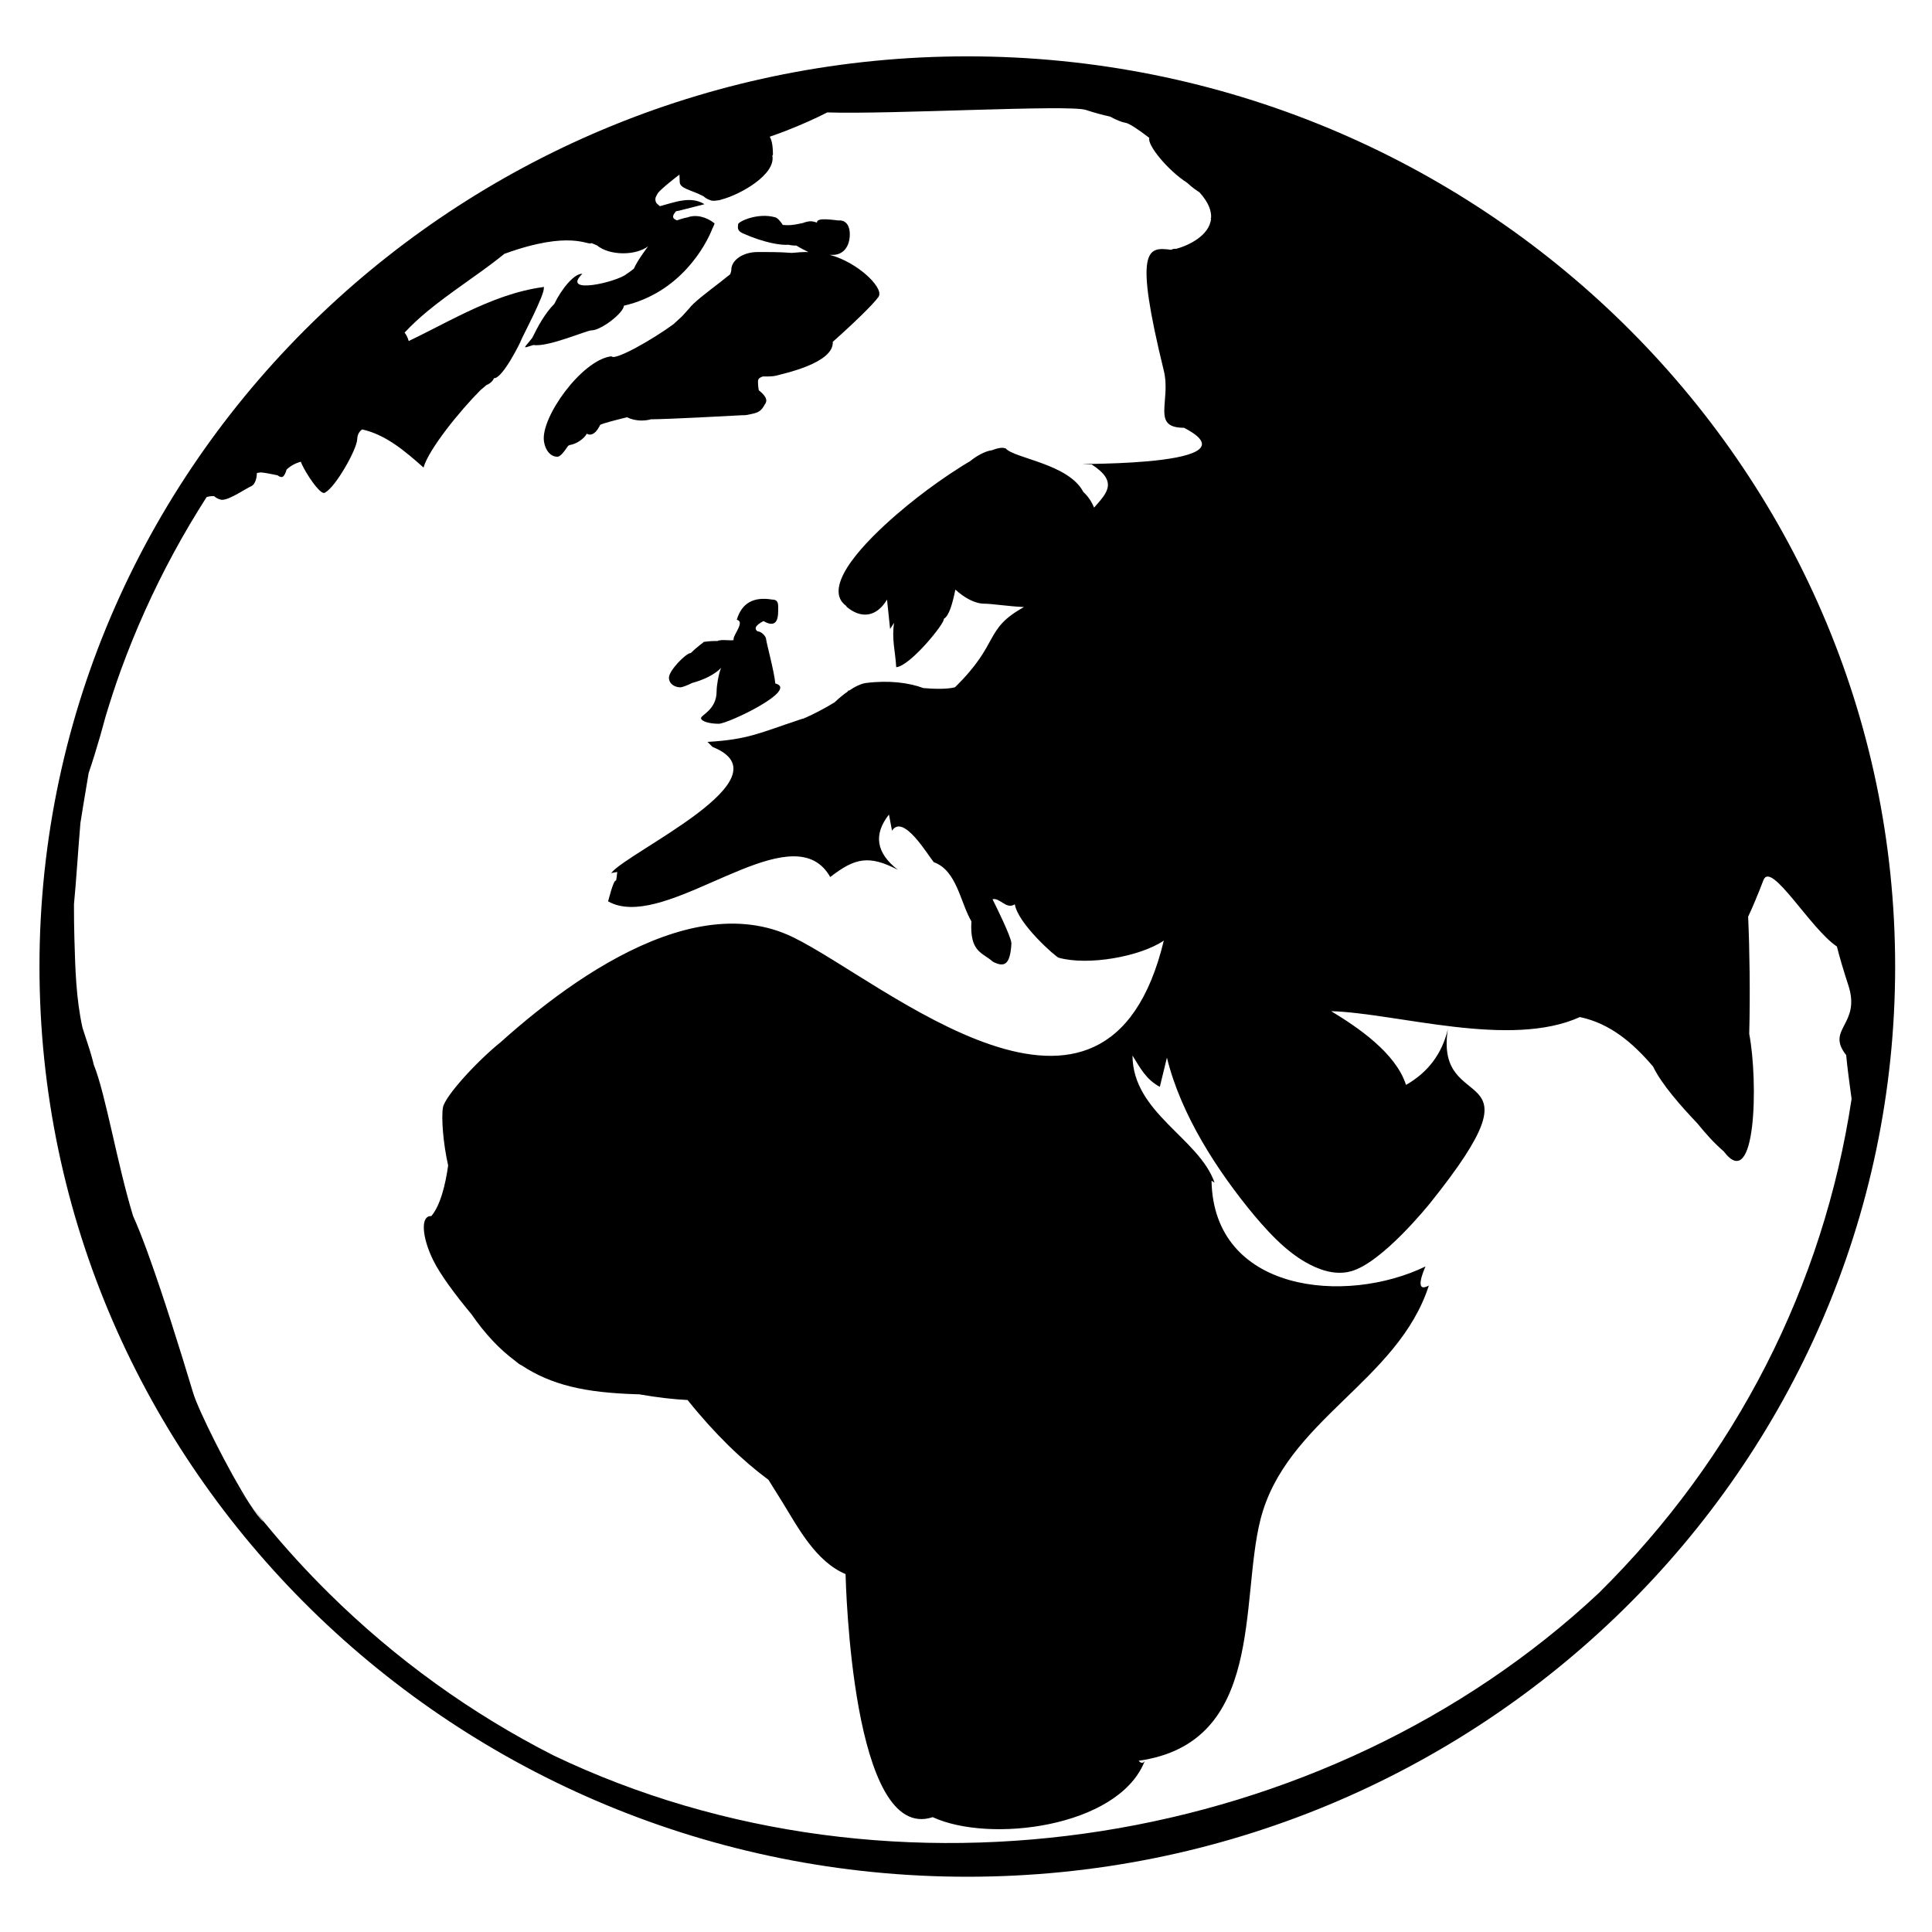 <?xml version="1.0" encoding="utf-8"?>
<!-- Generator: Adobe Illustrator 15.1.0, SVG Export Plug-In . SVG Version: 6.00 Build 0)  -->
<!DOCTYPE svg PUBLIC "-//W3C//DTD SVG 1.1//EN" "http://www.w3.org/Graphics/SVG/1.1/DTD/svg11.dtd">
<svg version="1.1" id="Layer_4" xmlns="http://www.w3.org/2000/svg" xmlns:xlink="http://www.w3.org/1999/xlink" x="0px" y="0px"
	 width="283.465px" height="283.465px" viewBox="0 0 283.465 283.465" enable-background="new 0 0 283.465 283.465"
	 xml:space="preserve">
<path d="M141.925,8.268c-36.795,0-70.22,14.4-94.746,37.75c-0.039,0.036-0.077,0.073-0.115,0.11
	c-25.441,24.278-41.273,58.2-41.273,95.686c0,73.636,61.069,133.544,136.134,133.544c75.063,0,136.133-59.908,136.133-133.544
	C278.058,68.176,216.988,8.268,141.925,8.268z M38.676,223.312c-0.512-0.429-1.243-1.413-2.083-2.72
	c-0.659-0.853-1.31-1.711-1.946-2.576c-0.656-0.894,0.605,0.799,1.94,2.566c-3.029-4.719-7.475-13.657-8.228-16.149
	c-0.99-3.278-2.137-7.013-3.317-10.688c-1.006-3.135-2.032-6.203-3.009-8.936c0-0.006,0-0.011-0.001-0.017
	c-0.005-0.01-0.01-0.021-0.016-0.03c-0.164-0.457-0.329-0.927-0.489-1.361c-0.716-1.946-1.395-3.655-2.004-5.003
	c-2.354-7.7-4.008-17.821-5.75-22.142c-0.012-0.029-0.02-0.059-0.032-0.088c-0.029-0.122-0.049-0.247-0.08-0.368
	c-0.303-1.181-0.68-2.333-1.06-3.48c-0.167-0.505-0.333-1.01-0.496-1.516c-0.939-4.274-1.062-8.485-1.194-13.262
	c-0.042-1.531-0.056-2.974-0.057-4.296l0.014,0.023c-0.005-0.02-0.009-0.04-0.014-0.06c0-0.184,0-0.368,0-0.546
	c0.334-3.457,0.599-7.852,0.944-11.905c0.272-1.734,0.56-3.467,0.85-5.195c0.121-0.72,0.24-1.436,0.361-2.154
	c0.526-1.519,1.14-3.507,1.705-5.468c0.003,0.002,0.005,0.005,0.008,0.008c0.002-0.021,0.005-0.042,0.008-0.064
	c0.281-0.976,0.547-1.938,0.784-2.83c0.677-2.237,1.394-4.459,2.191-6.653c1.079-2.968,2.268-5.896,3.564-8.777
	c1.296-2.881,2.7-5.717,4.208-8.501s3.123-5.518,4.84-8.195c0.088-0.026,0.177-0.049,0.267-0.067
	c0.089-0.019,0.18-0.034,0.271-0.045c0.091-0.012,0.183-0.02,0.274-0.024c0.092-0.005,0.184-0.006,0.275-0.003
	c0.075,0.063,0.151,0.124,0.23,0.179c0.079,0.055,0.159,0.105,0.242,0.149s0.167,0.082,0.254,0.113
	c0.086,0.031,0.175,0.054,0.267,0.069l-0.002,0.007l-0.002,0.007l-0.003,0.007l-0.002,0.007c0.015,0.003,0.029,0.004,0.042,0.005
	c0.013,0,0.026,0,0.039-0.001c0.013-0.001,0.025-0.002,0.039-0.004c0.013-0.001,0.025-0.003,0.039-0.004
	c0.005,0,0.01,0.001,0.014,0.001c0.004,0.001,0.009,0.002,0.014,0.003c0.004,0.001,0.009,0.002,0.014,0.002
	c0.004,0.001,0.009,0.001,0.014,0.001c0.279,0,0.636-0.104,1.026-0.265s0.813-0.379,1.225-0.606s0.81-0.464,1.152-0.663
	c0.342-0.199,0.626-0.361,0.81-0.437s0.329-0.208,0.445-0.369c0.116-0.162,0.203-0.354,0.267-0.55s0.104-0.398,0.129-0.58
	s0.034-0.343,0.034-0.459c0,0,0-0.001,0-0.001c0,0,0.001-0.001,0.001-0.001s0.001-0.001,0.001-0.001c0,0,0-0.001,0-0.001
	c0.046-0.008,0.094-0.016,0.142-0.024s0.097-0.016,0.146-0.023c0.049-0.008,0.099-0.015,0.149-0.022s0.102-0.015,0.153-0.021
	c0.168,0.014,0.363,0.04,0.572,0.072c0.208,0.032,0.43,0.071,0.652,0.113c0.222,0.042,0.445,0.086,0.656,0.129
	c0.21,0.043,0.409,0.084,0.583,0.12c0.03,0.033,0.068,0.064,0.111,0.094c0.044,0.029,0.094,0.056,0.147,0.079
	c0.053,0.022,0.111,0.041,0.17,0.054c0.059,0.013,0.121,0.021,0.182,0.021c0.082,0,0.164-0.054,0.242-0.138s0.15-0.198,0.214-0.32
	s0.117-0.25,0.157-0.361c0.04-0.112,0.064-0.208,0.071-0.263c0.144-0.139,0.297-0.267,0.459-0.386
	c0.162-0.118,0.331-0.227,0.508-0.324c0.176-0.098,0.36-0.184,0.55-0.259c0.19-0.076,0.386-0.14,0.588-0.192
	c0.009,0.027,0.019,0.055,0.03,0.083c0.01,0.028,0.022,0.058,0.034,0.088s0.024,0.062,0.038,0.093s0.028,0.065,0.043,0.099v0.01
	v0.01v0.01v0.01l0.003-0.002l0.003-0.002l0.003-0.002l0.003-0.002c0.08,0.174,0.177,0.368,0.287,0.573
	c0.11,0.206,0.234,0.422,0.367,0.644c0.133,0.222,0.274,0.449,0.422,0.673c0.146,0.224,0.299,0.446,0.452,0.659
	c0,0.002-0.001,0.004-0.001,0.006s0,0.003-0.001,0.005s-0.001,0.004-0.001,0.006c0,0.002-0.001,0.004-0.001,0.006
	c0.001,0,0.002-0.001,0.004-0.002c0.001,0,0.003-0.001,0.005-0.001c0.001,0,0.003-0.001,0.005-0.001
	c0.001,0,0.003-0.001,0.004-0.002c0,0,0,0,0,0.001c0,0,0.001,0.001,0.001,0.001s0,0.001,0.001,0.001c0,0,0,0.001,0,0.001
	c-0.002,0-0.004,0-0.006,0c-0.001,0-0.003,0-0.004,0s-0.003,0-0.004,0.001c0.001,0,0.002,0,0.003,0c0.002,0,0.004,0,0.006,0
	s0.004,0,0.005,0c0.087,0.12,0.174,0.237,0.261,0.35c0.086,0.112,0.173,0.22,0.257,0.323c0.085,0.102,0.168,0.198,0.25,0.288
	s0.162,0.171,0.239,0.245c0,0.004-0.001,0.009-0.002,0.014c0,0.004-0.001,0.009-0.001,0.013c0,0.004-0.001,0.008,0,0.012
	c0,0.003,0,0.006,0.002,0.009c0,0,0,0.001,0,0.002s0,0,0.001,0.001c0,0,0,0,0.001,0s0.001,0,0.002,0
	c0.002-0.001,0.005-0.003,0.007-0.005c0.002-0.001,0.005-0.003,0.007-0.005c0.002-0.001,0.004-0.003,0.007-0.005
	c0.002-0.002,0.005-0.003,0.007-0.005c0.063,0.059,0.124,0.111,0.183,0.158c0.059,0.046,0.115,0.086,0.168,0.119
	c0.054,0.033,0.104,0.058,0.152,0.075s0.092,0.026,0.133,0.026c0.005,0,0.011-0.001,0.017-0.002s0.012-0.004,0.018-0.006
	s0.011-0.005,0.017-0.007s0.011-0.004,0.017-0.005c0,0.001,0,0.003,0,0.005c0,0.001,0,0.003,0,0.005c0,0.002,0,0.003,0,0.005
	c0,0.002,0,0.004-0.001,0.005c0.006-0.002,0.013-0.005,0.02-0.009c0.006-0.003,0.013-0.008,0.02-0.012s0.014-0.008,0.021-0.012
	s0.014-0.007,0.02-0.011c0.004-0.002,0.008-0.004,0.012-0.006c0.004-0.002,0.008-0.004,0.012-0.006s0.008-0.004,0.013-0.007
	c0.004-0.002,0.008-0.005,0.012-0.008c0.38-0.202,0.861-0.697,1.368-1.349c0.507-0.653,1.041-1.463,1.529-2.294
	s0.93-1.685,1.253-2.424s0.528-1.365,0.542-1.741c0.006-0.193,0.034-0.365,0.076-0.518c0.043-0.153,0.101-0.287,0.168-0.404
	c0.067-0.117,0.145-0.217,0.225-0.303c0.081-0.086,0.165-0.157,0.247-0.216c0.871,0.188,1.704,0.484,2.505,0.86
	c0.801,0.375,1.57,0.831,2.313,1.335s1.461,1.06,2.159,1.636c0.698,0.575,1.376,1.172,2.042,1.76c0.18-0.657,0.601-1.504,1.18-2.455
	c0.579-0.95,1.315-2.003,2.126-3.071s1.696-2.149,2.571-3.157s1.74-1.941,2.512-2.713c0.068-0.055,0.136-0.11,0.204-0.167
	c0.068-0.057,0.137-0.114,0.206-0.172c0.069-0.058,0.138-0.117,0.207-0.177s0.138-0.12,0.207-0.181
	c0.134-0.055,0.26-0.118,0.376-0.19c0.116-0.071,0.223-0.151,0.318-0.237c0.095-0.086,0.179-0.18,0.251-0.279
	s0.13-0.204,0.176-0.314c0.31,0.031,0.715-0.296,1.148-0.805s0.895-1.202,1.317-1.902s0.807-1.41,1.085-1.953
	s0.451-0.92,0.451-0.956c0-0.034,0.222-0.477,0.55-1.134c0.329-0.657,0.764-1.53,1.192-2.425c0.428-0.896,0.848-1.813,1.146-2.561
	c0.298-0.748,0.474-1.326,0.414-1.541c0.005-0.01,0.011-0.021,0.017-0.031c0.005-0.011,0.011-0.021,0.016-0.031
	c0.005-0.01,0.011-0.02,0.016-0.029c0.005-0.009,0.009-0.017,0.014-0.024c-0.012,0.001-0.025,0.003-0.037,0.005
	s-0.024,0.004-0.037,0.006c-0.012,0.002-0.024,0.004-0.037,0.006c-0.012,0.002-0.024,0.004-0.037,0.006c0,0-0.001,0-0.001-0.001
	c0,0,0,0,0-0.001s0,0,0-0.001s0,0-0.001,0c-0.003,0-0.006,0-0.01,0.001s-0.008,0.002-0.013,0.004
	c-0.004,0.001-0.008,0.003-0.013,0.004c-0.004,0.001-0.008,0.002-0.011,0.002c-1.96,0.268-3.864,0.763-5.726,1.404
	c-1.861,0.641-3.68,1.427-5.469,2.274s-3.548,1.758-5.291,2.647c-1.07,0.546-2.132,1.075-3.193,1.586
	c-0.133-0.467-0.335-0.89-0.6-1.239c1.001-1.08,2.108-2.102,3.288-3.081c1.69-1.403,3.516-2.722,5.337-4.021
	s3.639-2.576,5.314-3.895c0.231-0.182,0.453-0.367,0.679-0.551c0.005-0.002,0.008-0.002,0.013-0.004
	c9.773-3.557,12.338-1.124,12.773-1.582c0.251,0.114,0.53,0.231,0.84,0.352c0.821,0.692,2.228,1.15,3.83,1.15
	c1.492,0,2.804-0.402,3.642-1.015c-0.068,0.092-0.127,0.171-0.2,0.27c-0.188,0.258-0.388,0.536-0.584,0.819c0,0,0,0,0,0v0
	c-0.131,0.189-0.262,0.381-0.387,0.572c-0.125,0.191-0.246,0.381-0.359,0.567c-0.113,0.186-0.217,0.368-0.31,0.542
	c-0.093,0.174-0.174,0.34-0.24,0.496c-0.137,0.11-0.27,0.213-0.393,0.306c-0.123,0.093-0.236,0.175-0.333,0.244
	c-0.097,0.069-0.177,0.124-0.234,0.162s-0.091,0.059-0.095,0.06c-0.337,0.293-1.114,0.637-2.04,0.938
	c-0.926,0.301-2,0.559-2.931,0.681c-0.931,0.122-1.719,0.109-2.072-0.132c-0.353-0.241-0.271-0.71,0.538-1.499
	c-0.304-0.026-0.653,0.11-1.021,0.36s-0.753,0.614-1.131,1.045s-0.748,0.928-1.083,1.444s-0.636,1.051-0.875,1.557
	c-0.346,0.347-0.671,0.73-0.977,1.134c-0.306,0.404-0.592,0.829-0.859,1.262s-0.518,0.874-0.75,1.31
	c-0.233,0.436-0.449,0.866-0.65,1.277c-0.317,0.41-0.576,0.715-0.758,0.934c-0.182,0.218-0.288,0.349-0.298,0.412
	c-0.011,0.063,0.073,0.058,0.27,0.004c0.197-0.055,0.506-0.159,0.946-0.294c0.54,0.084,1.297-0.008,2.142-0.193
	c0.845-0.186,1.777-0.466,2.664-0.756s1.729-0.591,2.394-0.819c0.665-0.228,1.153-0.384,1.333-0.384c0.136,0,0.29-0.023,0.456-0.067
	c0.166-0.043,0.344-0.107,0.529-0.187c0.186-0.08,0.38-0.176,0.577-0.284s0.398-0.23,0.599-0.36
	c0.004,0.002,0.009,0.003,0.013,0.005c0.004,0.002,0.008,0.003,0.012,0.005c0.004,0.002,0.008,0.003,0.011,0.005
	c0.003,0.001,0.007,0.003,0.009,0.004c-0.002-0.001-0.005-0.002-0.008-0.004c-0.003-0.001-0.006-0.003-0.01-0.005
	c-0.003-0.002-0.007-0.004-0.011-0.006s-0.008-0.004-0.012-0.006c0.063-0.042,0.127-0.083,0.189-0.126
	c0.063-0.043,0.126-0.087,0.188-0.131s0.125-0.089,0.187-0.135c0.062-0.045,0.123-0.092,0.183-0.139
	c0.251-0.195,0.491-0.397,0.71-0.6c0.219-0.202,0.417-0.403,0.583-0.596s0.301-0.377,0.394-0.544
	c0.093-0.167,0.145-0.317,0.145-0.443c2.066-0.477,3.85-1.267,5.38-2.222c1.53-0.956,2.806-2.078,3.854-3.219
	c1.048-1.141,1.868-2.302,2.487-3.335c0.619-1.034,1.037-1.939,1.28-2.572c0.03-0.056,0.059-0.113,0.086-0.171
	c0.028-0.058,0.055-0.117,0.081-0.178c0.026-0.061,0.051-0.123,0.074-0.186c0.024-0.063,0.046-0.128,0.068-0.194
	c-0.306-0.245-0.631-0.451-0.964-0.615c-0.334-0.165-0.677-0.287-1.02-0.365c-0.343-0.078-0.686-0.11-1.019-0.095
	s-0.658,0.079-0.963,0.194c0,0,0,0,0-0.001c0,0,0,0,0-0.001c0,0,0,0,0-0.001c0,0,0,0,0,0c-0.281,0.045-0.639,0.139-1.042,0.266
	c-0.16,0.051-0.331,0.11-0.503,0.171c-0.516-0.197-0.923-0.465-0.146-1.335l0.119-0.023l0.119-0.022l0.119-0.023l0.119-0.023
	l0.924-0.235l0.924-0.235l0.924-0.235l0.924-0.235c-0.504-0.322-1.036-0.498-1.582-0.573c-0.547-0.075-1.107-0.049-1.67,0.034
	s-1.127,0.224-1.68,0.376s-1.094,0.319-1.611,0.453l-0.088-0.076l-0.087-0.076l-0.087-0.076l-0.088-0.076
	c-0.097-0.067-0.168-0.161-0.218-0.269c-0.05-0.107-0.078-0.228-0.087-0.346s0-0.234,0.026-0.333
	c0.025-0.099,0.067-0.181,0.122-0.231c-0.002,0-0.005,0.001-0.008,0.002s-0.006,0.002-0.008,0.003
	c-0.002,0.001-0.005,0.002-0.008,0.003s-0.006,0.002-0.008,0.002l0.063-0.113l0.063-0.113l0.063-0.113l0.063-0.113
	c0.2-0.272,0.802-0.821,1.615-1.491c0.458-0.377,0.986-0.793,1.544-1.22c0.022,0.471,0.042,0.849,0.042,1.065
	c0,0.993,1.583,1.13,3.481,2.107c0.308,0.281,0.633,0.462,0.969,0.562c0.199,0.132,0.598,0.134,1.102,0.049
	c0.089-0.012,0.177-0.01,0.267-0.03c0.109-0.024,0.218-0.068,0.327-0.101c2.856-0.758,7.972-3.703,7.443-6.435
	c0.052-0.061,0.086-0.112,0.086-0.142c0-1.324-0.175-2.14-0.465-2.634c0.774-0.275,1.55-0.543,2.313-0.841
	c1.161-0.453,2.297-0.928,3.378-1.411c0.973-0.435,1.891-0.875,2.749-1.313c9.375,0.313,35.477-1.182,37.943-0.364
	c1.331,0.441,2.503,0.753,3.546,0.974c0.821,0.449,1.666,0.816,2.192,0.891c0.621,0.089,1.96,1.005,3.569,2.238
	c-0.354,1.003,2.676,4.746,5.558,6.593c0.325,0.306,0.692,0.611,1.093,0.911c0.229,0.171,0.482,0.334,0.728,0.501
	c0.01,0.012,0.021,0.024,0.031,0.036c1.284,1.435,1.725,2.678,1.651,3.737c-0.03,0.004-0.062,0.007-0.092,0.011
	c0.031,0.029,0.054,0.06,0.084,0.089c-0.254,2.509-3.421,3.956-5.139,4.404c-0.044-0.001-0.092-0.015-0.134-0.013
	c-0.224,0.007-0.423,0.052-0.569,0.154c-0.882-0.123-1.666-0.2-2.277,0.033c-0.61,0.234-1.049,0.779-1.239,1.901
	s-0.134,2.822,0.246,5.364c0.38,2.542,1.081,5.927,2.181,10.421c0.274,1.123,0.294,2.209,0.244,3.207
	c-0.05,0.997-0.168,1.905-0.17,2.673c-0.002,0.768,0.114,1.396,0.534,1.831c0.42,0.436,1.144,0.679,2.357,0.679h0.001
	c3.014,1.555,3.165,2.65,1.824,3.423c-1.342,0.773-4.175,1.224-7.13,1.49c-2.955,0.266-6.032,0.347-7.859,0.38
	c-1.828,0.033-2.407,0.019-0.365,0.094c0.979,0.638,1.606,1.22,1.967,1.766c0.361,0.546,0.456,1.058,0.37,1.556
	s-0.353,0.983-0.715,1.477c-0.361,0.494-0.818,0.996-1.286,1.529c-0.093-0.226-0.195-0.445-0.308-0.655
	c-0.113-0.21-0.236-0.412-0.368-0.605s-0.273-0.376-0.424-0.55c-0.149-0.173-0.309-0.337-0.476-0.489
	c-0.547-1.042-1.455-1.871-2.53-2.549c-1.074-0.679-2.315-1.209-3.526-1.655c-1.211-0.446-2.394-0.809-3.351-1.154
	s-1.688-0.672-2-1.046c-0.011-0.001-0.02-0.002-0.029-0.002c-0.009,0-0.019,0-0.027,0s-0.018,0-0.027,0c-0.009,0-0.019,0-0.027,0
	c-0.022-0.009-0.046-0.018-0.07-0.025c-0.024-0.008-0.049-0.015-0.074-0.021c-0.026-0.006-0.053-0.011-0.08-0.015
	c-0.027-0.004-0.056-0.007-0.084-0.009c-0.009,0-0.017-0.001-0.025-0.002s-0.018,0-0.026-0.001s-0.018,0-0.026,0
	c-0.009,0-0.019,0-0.027,0c-0.097,0-0.203,0.009-0.316,0.025c-0.114,0.017-0.236,0.042-0.366,0.074s-0.268,0.073-0.412,0.12
	s-0.297,0.102-0.454,0.164l0.001-0.004v-0.004l0.001-0.004l0.001-0.004c-0.234,0.033-0.486,0.099-0.749,0.192
	c-0.263,0.094-0.534,0.214-0.809,0.356c-0.274,0.142-0.55,0.305-0.818,0.483c-0.269,0.178-0.53,0.372-0.777,0.575
	c-0.106,0.062-0.214,0.125-0.322,0.189s-0.216,0.129-0.326,0.195c-0.109,0.066-0.219,0.133-0.33,0.202s-0.222,0.138-0.334,0.208
	c0-0.002,0-0.004,0-0.007s0-0.005,0-0.007s0-0.005,0-0.007s0-0.004,0-0.006l-0.005,0.01l-0.005,0.01l-0.005,0.01l-0.005,0.01
	c-0.533,0.333-1.078,0.687-1.628,1.055c-0.551,0.368-1.107,0.751-1.663,1.143c-0.555,0.392-1.108,0.793-1.652,1.198
	c-0.544,0.405-1.08,0.813-1.599,1.221c-0.765,0.6-1.791,1.428-2.914,2.398c-1.124,0.971-2.346,2.086-3.503,3.259
	s-2.252,2.406-3.12,3.613c-0.868,1.207-1.509,2.389-1.762,3.461c-0.08,0.338-0.117,0.658-0.111,0.957
	c0.005,0.3,0.052,0.58,0.141,0.84c0.088,0.26,0.218,0.5,0.388,0.717s0.38,0.415,0.629,0.589c0,0.007-0.001,0.013-0.001,0.019
	c0,0.006,0,0.012-0.001,0.018c0,0.006,0,0.012-0.001,0.018c0,0.006-0.001,0.013-0.001,0.02c0.555,0.472,1.112,0.799,1.659,0.984
	s1.082,0.229,1.595,0.137c0.513-0.092,1.002-0.321,1.457-0.682c0.454-0.361,0.872-0.854,1.242-1.475
	c0.038,0.359,0.075,0.717,0.112,1.076s0.075,0.717,0.113,1.076c0.038,0.358,0.075,0.717,0.113,1.076
	c0.038,0.358,0.075,0.717,0.113,1.076l0.146-0.223l0.146-0.223l0.146-0.223l0.146-0.223c-0.092,0.594-0.127,1.15-0.126,1.687
	s0.04,1.054,0.093,1.571c0.054,0.517,0.123,1.033,0.188,1.568c0.064,0.535,0.124,1.088,0.158,1.68
	c0.51-0.037,1.214-0.462,1.98-1.087c0.766-0.625,1.594-1.451,2.352-2.292s1.446-1.694,1.933-2.376s0.771-1.191,0.723-1.341
	c0.188-0.108,0.36-0.296,0.521-0.552c0.16-0.255,0.307-0.578,0.444-0.953s0.265-0.804,0.385-1.272
	c0.12-0.468,0.233-0.976,0.342-1.509c0.332,0.302,0.677,0.583,1.03,0.833s0.714,0.471,1.077,0.653
	c0.363,0.183,0.728,0.328,1.088,0.427s0.717,0.153,1.063,0.153c0.274,0,0.635,0.024,1.056,0.063c0.42,0.038,0.901,0.09,1.418,0.146
	c0.517,0.055,1.069,0.113,1.634,0.164c0.563,0.051,1.14,0.094,1.702,0.119c-1.486,0.823-2.445,1.56-3.151,2.306
	s-1.159,1.501-1.636,2.357s-0.977,1.815-1.774,2.969c-0.799,1.154-1.896,2.503-3.568,4.142c-0.293,0.072-0.618,0.124-0.968,0.16
	s-0.724,0.055-1.117,0.06c-0.394,0.006-0.806-0.002-1.23-0.021c-0.425-0.018-0.862-0.046-1.306-0.082
	c-0.537-0.199-1.119-0.372-1.744-0.512c-0.625-0.141-1.292-0.25-1.997-0.32c-0.706-0.071-1.451-0.104-2.232-0.092
	c-0.781,0.011-1.598,0.067-2.449,0.173c-0.177,0.022-0.366,0.065-0.564,0.128c-0.198,0.062-0.405,0.143-0.619,0.241
	s-0.434,0.212-0.658,0.341s-0.454,0.272-0.685,0.428c-0.014-0.009-0.026-0.018-0.038-0.026s-0.021-0.015-0.03-0.021
	s-0.015-0.011-0.02-0.016c-0.004-0.004-0.007-0.007-0.007-0.008c0.001,0.012,0.001,0.024-0.001,0.038
	c-0.001,0.013-0.005,0.026-0.009,0.041s-0.009,0.029-0.015,0.043c-0.006,0.015-0.012,0.029-0.018,0.044
	c-0.164,0.113-0.328,0.232-0.492,0.357c-0.164,0.124-0.328,0.254-0.491,0.388c-0.163,0.134-0.325,0.273-0.485,0.416
	c-0.16,0.143-0.319,0.29-0.476,0.44c-0.345,0.215-0.715,0.433-1.092,0.646c-0.377,0.213-0.763,0.422-1.139,0.62
	s-0.744,0.383-1.086,0.549c-0.342,0.167-0.659,0.314-0.935,0.436c0.002,0,0.004,0,0.007,0s0.005,0,0.007-0.001
	c0.003,0,0.005,0,0.007,0c0.002,0,0.004,0,0.005,0c-0.008,0.002-0.017,0.005-0.024,0.008s-0.016,0.005-0.023,0.008
	s-0.015,0.005-0.023,0.008c-0.008,0.002-0.016,0.005-0.024,0.008c-0.043,0.019-0.086,0.038-0.127,0.055
	c-0.042,0.018-0.082,0.034-0.12,0.05c-0.039,0.016-0.076,0.031-0.112,0.045c-0.036,0.015-0.07,0.028-0.104,0.041
	c0.021-0.01,0.042-0.021,0.063-0.031c0.021-0.01,0.042-0.021,0.062-0.03s0.041-0.02,0.061-0.03c0.021-0.01,0.04-0.02,0.06-0.029
	c-0.063,0.021-0.126,0.041-0.188,0.062c-0.063,0.021-0.125,0.041-0.187,0.061s-0.123,0.041-0.184,0.061
	c-0.061,0.02-0.121,0.04-0.18,0.059h0c-1.438,0.478-2.621,0.896-3.68,1.259c-1.059,0.364-1.994,0.673-2.934,0.934
	s-1.888,0.473-2.972,0.641s-2.305,0.294-3.793,0.381l0.186,0.185l0.186,0.185l0.187,0.185l0.186,0.185
	c2.843,1.139,3.487,2.668,2.816,4.371c-0.672,1.703-2.659,3.579-5.078,5.411s-5.27,3.62-7.667,5.146s-4.343,2.79-4.953,3.574
	l0.224-0.04l0.224-0.04l0.225-0.04l0.224-0.04c-0.083,0.728-0.123,1.036-0.156,1.169s-0.061,0.092-0.122,0.124
	c-0.061,0.031-0.155,0.133-0.321,0.553c-0.166,0.42-0.403,1.158-0.751,2.459c0.242,0.14,0.492,0.26,0.751,0.362
	c0.258,0.102,0.524,0.186,0.798,0.252s0.554,0.117,0.841,0.152s0.58,0.055,0.879,0.061c-0.077,0-0.15,0-0.209,0
	c-0.059,0-0.102,0-0.118,0c0.008,0,0.022,0,0.048,0c0.052,0,0.143,0,0.287-0.001c2.313,0.046,4.988-0.761,7.778-1.858
	c2.79-1.097,5.694-2.484,8.467-3.6s5.414-1.959,7.675-1.968c2.262-0.009,4.144,0.816,5.4,3.039c0.91-0.708,1.721-1.265,2.491-1.668
	c0.771-0.403,1.5-0.653,2.248-0.746s1.514-0.029,2.357,0.195c0.844,0.224,1.764,0.607,2.821,1.154
	c-0.794-0.616-1.417-1.247-1.869-1.893c-0.452-0.646-0.731-1.307-0.84-1.982s-0.045-1.365,0.189-2.07
	c0.234-0.705,0.641-1.425,1.218-2.16l0.113,0.593l0.113,0.593l0.112,0.594l0.113,0.593c0.413-0.645,0.95-0.739,1.536-0.503
	c0.586,0.236,1.223,0.803,1.833,1.48s1.195,1.466,1.68,2.146s0.868,1.25,1.076,1.493l0.002,0.001l0.002,0.001l0.002,0.001
	l0.002,0.001c0.846,0.304,1.512,0.826,2.06,1.481s0.979,1.443,1.354,2.28c0.376,0.837,0.699,1.725,1.03,2.577
	c0.331,0.853,0.671,1.67,1.084,2.37c-0.001,0-0.002,0-0.004-0.001c-0.001,0-0.002-0.001-0.004-0.002s-0.003-0.001-0.004-0.002
	c-0.002,0-0.003,0-0.004,0c-0.067,1.131,0.002,1.98,0.167,2.64s0.425,1.128,0.741,1.497s0.688,0.64,1.074,0.901
	c0.386,0.262,0.785,0.515,1.159,0.851c0.438,0.232,0.819,0.372,1.145,0.403c0.325,0.031,0.597-0.046,0.817-0.25
	c0.222-0.204,0.394-0.534,0.521-1.007c0.127-0.473,0.208-1.089,0.25-1.865c-0.007-0.011-0.015-0.022-0.021-0.032
	c-0.008-0.011-0.016-0.021-0.023-0.03c-0.009-0.01-0.017-0.019-0.024-0.028c-0.009-0.009-0.018-0.019-0.025-0.028
	c0-0.004-0.001-0.009-0.002-0.014s-0.002-0.009-0.003-0.013s-0.001-0.009-0.002-0.013s-0.002-0.009-0.003-0.013
	c0.009,0.014,0.018,0.027,0.027,0.042c0.009,0.014,0.018,0.027,0.026,0.042s0.018,0.028,0.026,0.043
	c0.008,0.015,0.017,0.03,0.024,0.046c-0.026-0.264-0.177-0.727-0.397-1.291c-0.221-0.564-0.512-1.229-0.816-1.897
	s-0.624-1.338-0.903-1.913c-0.278-0.575-0.517-1.054-0.659-1.339c0.273-0.067,0.537-0.003,0.799,0.118
	c0.261,0.121,0.519,0.3,0.781,0.461s0.529,0.305,0.809,0.356c0.279,0.052,0.57,0.011,0.881-0.195
	c0.117,0.717,0.553,1.561,1.148,2.425s1.35,1.748,2.102,2.544s1.5,1.505,2.086,2.019c0.585,0.515,1.006,0.834,1.103,0.852
	c1.073,0.3,2.354,0.441,3.729,0.446c1.374,0.006,2.841-0.124,4.282-0.365c1.441-0.241,2.857-0.593,4.131-1.033
	c1.274-0.44,2.406-0.968,3.28-1.56c-2.108,8.731-5.735,13.469-10.196,15.564s-9.756,1.547-15.199-0.294
	c-5.443-1.84-11.036-4.974-16.094-8.049c-5.058-3.076-9.581-6.094-12.884-7.704c-4.006-1.953-8.294-2.368-12.639-1.729
	s-8.748,2.332-12.984,4.595s-8.305,5.098-11.984,8.02c-1.894,1.504-3.681,3.03-5.336,4.515c-3.416,2.749-8.169,7.906-8.452,9.581
	c-0.252,1.491,0.029,5.247,0.766,8.499c-0.204,1.437-0.481,2.84-0.853,4.073c-0.417,1.387-0.948,2.563-1.606,3.336
	c-0.005,0.004-0.01,0.008-0.015,0.012c0,0-0.001,0.001-0.002,0.001c-0.038,0.001-0.068,0.001-0.09,0.001
	c-1.439,0-1.351,2.964,0.382,6.495c1.019,2.076,3.256,5.086,5.598,7.896c2.04,2.951,4.151,5.16,6.371,6.813
	c0.438,0.375,0.778,0.623,0.965,0.68c2.266,1.506,4.647,2.479,7.184,3.113c2.898,0.725,5.999,1.006,9.36,1.132
	c0.236,0.009,0.483,0.013,0.721,0.02c2.724,0.47,5.084,0.741,7.114,0.836c4.003,4.996,8,8.844,11.87,11.713
	c0.661,1.067,1.342,2.163,2.068,3.315c0.583,0.949,1.179,1.965,1.813,2.982s1.307,2.038,2.043,2.998s1.536,1.859,2.425,2.637
	s1.867,1.431,2.959,1.898c0.013,0.294,0.076,2.916,0.349,6.623s0.756,8.498,1.608,13.128c0.853,4.631,2.075,9.102,3.827,12.168
	c1.752,3.066,4.033,4.728,7.004,3.741c2.088,0.964,4.82,1.539,7.804,1.712s6.223-0.058,9.324-0.703
	c3.103-0.646,6.069-1.708,8.512-3.201s4.359-3.417,5.364-5.784c0.011-0.025,0.022-0.05,0.033-0.074
	c0.012-0.024,0.022-0.049,0.034-0.073s0.023-0.05,0.034-0.074s0.021-0.05,0.031-0.075c-0.032,0.049-0.066,0.093-0.101,0.13
	s-0.068,0.067-0.104,0.093c-0.036,0.024-0.072,0.043-0.109,0.056c-0.036,0.013-0.074,0.019-0.112,0.019c0,0,0,0-0.001,0h-0.001
	c0,0,0,0-0.001,0c-0.038,0-0.077-0.006-0.117-0.019s-0.081-0.031-0.122-0.056c-0.041-0.025-0.083-0.056-0.126-0.093
	c-0.042-0.037-0.086-0.081-0.13-0.13c4.634-0.656,7.878-2.445,10.185-4.946s3.677-5.716,4.562-9.223s1.286-7.308,1.656-10.982
	c0.369-3.675,0.708-7.224,1.469-10.228c0.923-3.647,2.645-6.736,4.778-9.538s4.681-5.315,7.255-7.815s5.174-4.984,7.416-7.726
	c2.241-2.741,4.123-5.739,5.261-9.267c-0.54,0.295-0.863,0.319-1.039,0.177c-0.176-0.142-0.204-0.451-0.154-0.823
	s0.18-0.807,0.319-1.2c0.139-0.394,0.289-0.747,0.381-0.954c-2.939,1.423-6.353,2.372-9.824,2.739
	c-3.471,0.366-7,0.151-10.171-0.753s-5.983-2.498-8.022-4.891c-2.038-2.393-3.303-5.582-3.376-9.678l0.112,0.072l0.111,0.072
	l0.111,0.072l0.111,0.072c-0.568-1.637-1.603-3.094-2.835-4.49s-2.663-2.732-4.024-4.128s-2.652-2.85-3.605-4.482
	s-1.568-3.444-1.578-5.554c0.286,0.465,0.555,0.917,0.828,1.35c0.272,0.434,0.55,0.849,0.854,1.239
	c0.305,0.39,0.635,0.757,1.016,1.093c0.38,0.336,0.81,0.643,1.311,0.914l0.261-1.072l0.261-1.072l0.26-1.072l0.261-1.072
	c0.511,2.092,1.229,4.18,2.104,6.237s1.909,4.083,3.049,6.053s2.385,3.881,3.687,5.708c1.301,1.828,2.657,3.572,4.019,5.205
	c0.654,0.774,1.341,1.563,2.064,2.331c0.723,0.769,1.482,1.519,2.282,2.215s1.641,1.341,2.524,1.9
	c0.885,0.56,1.813,1.032,2.789,1.388c0.355,0.129,0.723,0.239,1.096,0.325s0.752,0.147,1.134,0.18s0.765,0.035,1.145,0.004
	s0.757-0.097,1.125-0.202c1.136-0.313,2.41-1.072,3.688-2.04c1.277-0.969,2.56-2.147,3.711-3.301
	c1.15-1.153,2.172-2.282,2.928-3.152c0.756-0.869,1.247-1.479,1.34-1.595c4.33-5.403,6.526-8.875,7.418-11.249
	c0.891-2.373,0.476-3.647-0.417-4.654c-0.894-1.007-2.264-1.748-3.285-3.054c-1.021-1.307-1.692-3.178-1.186-6.447
	c-0.218,0.9-0.509,1.746-0.873,2.535c-0.364,0.79-0.802,1.524-1.313,2.203c-0.512,0.68-1.096,1.303-1.754,1.871
	s-1.391,1.082-2.195,1.539c-0.376-1.17-1.004-2.281-1.795-3.328c-0.791-1.046-1.747-2.027-2.779-2.938
	c-1.031-0.91-2.14-1.748-3.237-2.509c-1.097-0.761-2.183-1.443-3.17-2.042c2.419,0.073,5.271,0.455,8.346,0.915
	c3.075,0.459,6.375,0.995,9.693,1.376c3.317,0.381,6.654,0.605,9.802,0.443c3.148-0.162,6.108-0.713,8.674-1.882
	c-0.001,0.001-0.002,0.003-0.003,0.004s-0.002,0.002-0.003,0.003c-0.001,0.002-0.002,0.003-0.003,0.004
	c-0.001,0.002-0.001,0.003-0.002,0.004c1.118,0.236,2.165,0.594,3.151,1.051s1.912,1.013,2.79,1.646
	c0.878,0.633,1.707,1.344,2.499,2.11c0.793,0.766,1.549,1.587,2.28,2.442c0.315,0.656,0.729,1.348,1.211,2.056
	c0.48,0.708,1.028,1.433,1.613,2.154s1.205,1.44,1.83,2.139c0.625,0.697,1.255,1.374,1.858,2.01c0.307,0.378,0.615,0.75,0.928,1.113
	s0.627,0.718,0.947,1.062s0.645,0.676,0.975,0.996c0.329,0.32,0.664,0.627,1.006,0.92c1.193,1.582,2.107,1.729,2.786,0.952
	s1.122-2.479,1.375-4.596s0.315-4.647,0.231-7.083s-0.314-4.775-0.646-6.51v-0.001c0-0.001,0-0.001,0-0.001l-0.001-0.001
	c0-0.001,0-0.001,0-0.001c0.038-1.432,0.062-2.924,0.071-4.433s0.006-3.032-0.011-4.526s-0.044-2.958-0.081-4.345
	c-0.037-1.387-0.084-2.697-0.138-3.885c0.159-0.337,0.324-0.699,0.497-1.088c0.172-0.39,0.352-0.806,0.539-1.251
	c0.187-0.445,0.381-0.919,0.583-1.423s0.412-1.039,0.63-1.605c0.279-0.727,0.85-0.642,1.608-0.066
	c0.76,0.576,1.708,1.643,2.742,2.881s2.155,2.648,3.26,3.909c1.104,1.261,2.194,2.373,3.165,3.017
	c0.096,0.381,0.201,0.784,0.317,1.208s0.243,0.872,0.382,1.343s0.289,0.966,0.451,1.486c0.162,0.521,0.337,1.066,0.524,1.639
	c0.479,1.46,0.507,2.59,0.327,3.522c-0.179,0.934-0.565,1.671-0.916,2.346s-0.665,1.288-0.7,1.975
	c-0.035,0.686,0.208,1.444,0.975,2.411c0.046,0.496,0.1,1.01,0.16,1.536c0.061,0.525,0.128,1.063,0.197,1.606
	c0.069,0.544,0.144,1.094,0.217,1.643c0.074,0.549,0.149,1.098,0.223,1.641c-1.032,6.84-2.606,13.547-4.704,20.072
	c-2.097,6.525-4.716,12.869-7.836,18.979c-3.121,6.11-6.742,11.989-10.844,17.585s-8.684,10.908-13.726,15.889
	c-10.001,9.355-21.465,17.016-33.814,22.87c-12.349,5.854-25.585,9.901-39.132,12.032s-27.406,2.345-41,0.531
	s-26.925-5.654-39.417-11.633c-3.002-1.527-5.949-3.172-8.833-4.93c-2.884-1.759-5.706-3.632-8.459-5.617s-5.439-4.083-8.05-6.291
	s-5.148-4.526-7.604-6.953c-1.664-1.644-3.277-3.324-4.839-5.038c-1.563-1.715-3.073-3.464-4.533-5.245
	c-0.724-0.884-1.435-1.775-2.133-2.675C37.495,221.783,38.251,222.775,38.676,223.312z"/>
<path d="M104.797,29.492C104.605,29.495,104.762,29.493,104.797,29.492L104.797,29.492z"/>
<path d="M32.603,73.329C32.159,73.377,32.484,73.342,32.603,73.329L32.603,73.329z"/>
<path d="M101.8,31.63C101.846,31.628,102.2,31.612,101.8,31.63L101.8,31.63z"/>
<path d="M84.987,40.153c-0.018,0.001-0.038,0.001-0.051,0.002C85.953,40.122,85.308,40.142,84.987,40.153z"/>
<path d="M196.832,186.713C195.524,186.777,196.565,186.727,196.832,186.713L196.832,186.713z"/>
<path d="M196.832,186.713C196.734,186.717,196.636,186.723,196.832,186.713L196.832,186.713z"/>
<polygon points="45.831,70.705 45.827,70.706 45.833,70.705 "/>
<path d="M36.594,220.592c0.049,0.063,0.096,0.127,0.145,0.19c-0.05-0.066-0.101-0.134-0.151-0.2
	C36.59,220.585,36.592,220.588,36.594,220.592z"/>
<path d="M118.138,105.304c0.023-0.01,0.045-0.02,0.068-0.03c-0.055-0.002-0.159,0.04-0.287,0.102
	C117.994,105.352,118.063,105.329,118.138,105.304z"/>
<path d="M103.213,94.185c0.025-0.004,0.051-0.005,0.076-0.008C103.338,94.133,103.324,94.13,103.213,94.185z"/>
<path d="M80.173,65.905l-0.035,0.021l0.039-0.013c0.347,0.656,0.897,1.1,1.606,1.1c0.439,0,1-0.755,1.572-1.598
	c0.063-0.032,0.143-0.075,0.239-0.127c0.912-0.095,2.137-0.934,2.497-1.651c0.467,0.254,0.9,0.12,1.294-0.287v0.058l0.058-0.115
	c0.222-0.246,0.43-0.577,0.625-0.97c0.619-0.277,2.331-0.708,3.93-1.101c0.584,0.294,1.324,0.479,2.142,0.479
	c0.49,0,0.952-0.066,1.372-0.181c2.735-0.024,11.153-0.473,13.472-0.602c0.22,0.007,0.425,0,0.6-0.035
	c1.613-0.32,2.029-0.401,2.667-1.614c0.07-0.076,0.115-0.151,0.118-0.222c0.248-0.502-0.247-1.163-1.044-1.787
	c-0.082-0.463-0.119-0.931-0.108-1.402c0.034-0.315,0.32-0.498,0.714-0.626c0.815,0.024,1.547-0.01,1.905-0.109
	c1.07-0.297,8.539-1.828,8.35-4.972c2.881-2.546,6.022-5.581,6.678-6.562c0.024,0.021,0.049,0.046,0.074,0.066
	c-0.017-0.035-0.038-0.063-0.056-0.097c0.037-0.058,0.072-0.114,0.089-0.155c0.543-1.331-3.179-4.93-7.235-6.015
	c0.148,0.005,0.293,0.013,0.458,0.011c1.896-0.021,2.589-1.748,2.479-3.337c-0.083-1.204-0.771-1.808-1.653-1.715
	c-0.325,0.007-3.291-0.557-3.14,0.313c-0.336-0.114-0.668-0.194-0.964-0.194c-0.316,0-0.712,0.102-1.133,0.26
	c-1.659,0.365-2.043,0.343-2.926,0.278c-0.37-0.564-0.769-1.02-1.122-1.12c-2.596-0.735-5.438,0.649-5.438,1.021
	s-0.259,0.911,0.703,1.338c3.251,1.441,5.693,1.761,6.666,1.667c0.243,0.054,0.524,0.098,0.869,0.12
	c0.088,0.005,0.192,0.005,0.307,0.001c0.497,0.314,1.17,0.654,1.764,0.953c-0.699-0.021-1.548,0.033-2.427,0.122
	c-1.868-0.148-3.96-0.129-5.006-0.129c-2.14,0-3.875,1.172-3.875,2.618c0,0.155-0.062,0.377-0.155,0.634
	c-1.643,1.36-4.087,3.098-5.381,4.323l-0.001-0.002l-0.018,0.02c-0.277,0.263-0.494,0.5-0.643,0.706l-1.048,1.151l-1.245,1.143
	c-3.069,2.251-8.462,5.306-9.05,4.737c-0.049-0.021-0.113-0.024-0.189-0.013c-4.283,0.653-10.207,8.91-9.765,12.394
	C79.856,65.132,79.986,65.548,80.173,65.905z"/>
<path d="M113.751,100.276c-0.119-1.608-1.344-6.132-1.344-6.481c0-0.224-0.192-0.532-0.456-0.776
	c0.002-0.002,0.003-0.006,0.005-0.008c-0.009-0.003-0.017-0.006-0.026-0.009c-0.234-0.211-0.521-0.371-0.788-0.371
	c-0.553-0.416-0.255-0.918,0.883-1.507c0.392,0.238,0.803,0.4,1.145,0.4c0.979,0,1.008-1.292,1.008-2.064s0.083-1.491-0.896-1.491
	c-2.734-0.458-4.46,0.527-5.18,2.959c1.29,0.305-0.64,2.303-0.467,2.962l-0.017,0.029c-0.604,0.09-1.433-0.086-2.01,0.035
	c-0.118-0.003-0.228,0.017-0.314,0.093c0.007,0.006,0.011,0.01,0.018,0.016c0,0,0,0,0,0c0,0,0,0-0.001,0
	c-0.006-0.005-0.01-0.011-0.017-0.016c-0.671-0.012-1.34,0.033-2.007,0.129c-0.162,0.146-1.097,0.8-1.935,1.635c0,0-0.001,0-0.001,0
	c-0.702,0-3.204,2.581-3.204,3.6c0,1.02,0.965,1.433,1.667,1.433c0.281,0,0.991-0.263,1.741-0.642
	c1.569-0.416,3.274-1.187,4.238-2.208c-0.365,0.89-0.653,2.592-0.653,3.454c0,2.681-2.285,3.449-2.285,3.91s1.166,0.833,2.604,0.833
	C106.811,106.191,117.3,101.198,113.751,100.276z M110.772,89.898L110.772,89.898c0.001,0,0.001,0,0.002,0L110.772,89.898z"/>
</svg>
